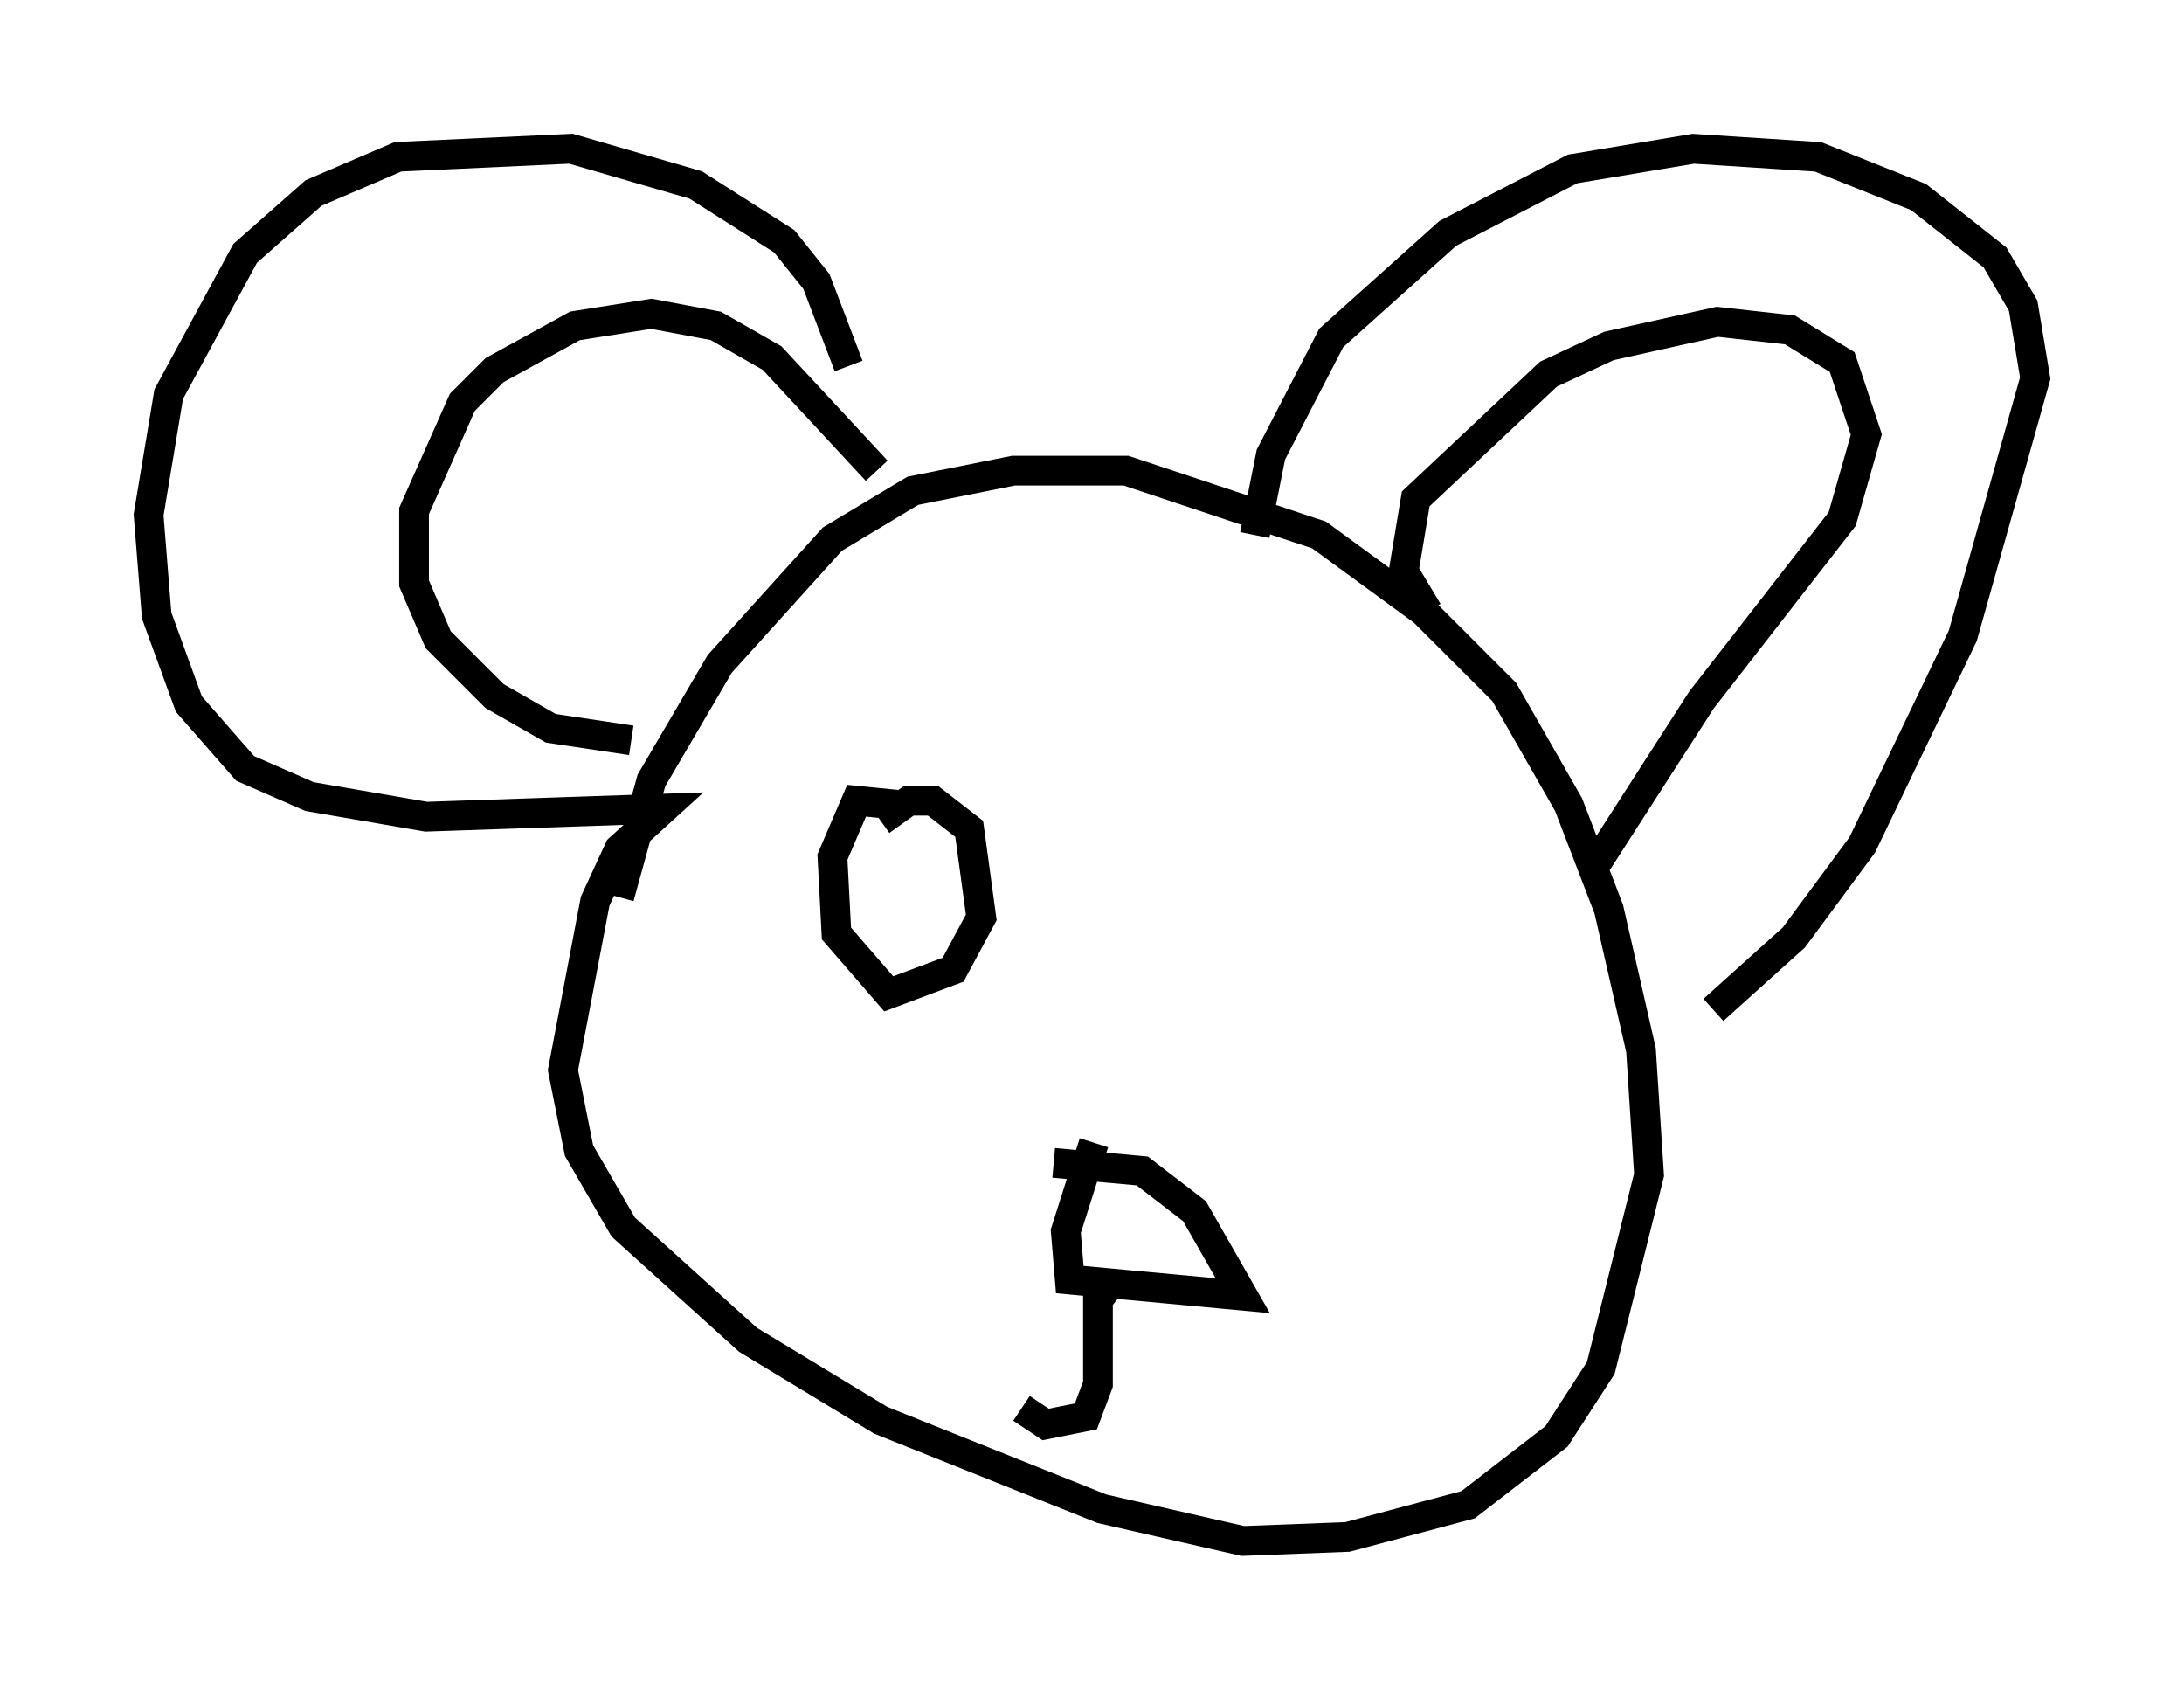 <?xml version="1.0" encoding="utf-8" ?>
<svg baseProfile="full" height="56.82" version="1.1" width="73.463" xmlns="http://www.w3.org/2000/svg" xmlns:ev="http://www.w3.org/2001/xml-events" xmlns:xlink="http://www.w3.org/1999/xlink"><defs /><rect fill="white" height="56.82" width="73.463" x="0" y="0" /><path d="M28.274, 16.367 m0.271, -4.059 l-1.083, -2.842 -1.083, -1.353 l-2.977, -1.894 -4.195, -1.218 l-5.819, 0.271 -2.842, 1.218 l-2.3, 2.03 -2.571, 4.736 l-0.677, 4.059 0.271, 3.383 l1.083, 2.977 1.894, 2.165 l2.165, 0.947 3.924, 0.677 l7.984, -0.271 -1.488, 1.353 l-0.812, 1.759 -1.083, 5.683 l0.541, 2.706 1.488, 2.571 l4.195, 3.789 4.465, 2.706 l7.442, 2.977 4.736, 1.083 l3.518, -0.135 4.059, -1.083 l2.977, -2.3 1.488, -2.3 l1.624, -6.495 -0.271, -4.195 l-1.083, -4.736 -1.353, -3.518 l-2.165, -3.789 -2.706, -2.706 l-3.518, -2.571 -6.495, -2.165 l-3.789, 0.0 -3.383, 0.677 l-2.706, 1.624 -3.789, 4.195 l-2.3, 3.924 -1.083, 3.924 m21.38, -12.178 l0.541, -2.706 2.03, -3.924 l3.924, -3.518 4.195, -2.165 l4.059, -0.677 4.195, 0.271 l3.383, 1.353 2.571, 2.03 l0.947, 1.624 0.406, 2.436 l-2.436, 8.66 -3.383, 7.036 l-2.3, 3.112 -2.706, 2.436 m-9.607, -13.396 l-0.812, -1.353 0.406, -2.436 l4.465, -4.195 2.03, -0.947 l3.654, -0.812 2.436, 0.271 l1.759, 1.083 0.812, 2.436 l-0.812, 2.842 -4.736, 6.089 l-3.654, 5.683 m-32.341, -4.33 l-2.706, -0.406 -1.894, -1.083 l-1.894, -1.894 -0.812, -1.894 l0.0, -2.436 1.624, -3.654 l1.083, -1.083 2.706, -1.488 l2.571, -0.406 2.165, 0.406 l1.894, 1.083 3.518, 3.789 m0.677, 11.231 l-1.353, -0.135 -0.812, 1.894 l0.135, 2.571 1.759, 2.03 l2.165, -0.812 0.947, -1.759 l-0.406, -2.977 -1.218, -0.947 l-0.812, 0.0 -0.947, 0.677 m7.172, 10.825 l-0.947, 2.977 0.135, 1.624 l5.819, 0.541 -1.624, -2.842 l-1.759, -1.353 -2.977, -0.271 m2.03, 3.924 l-0.541, 0.677 0.0, 2.842 l-0.406, 1.083 -1.353, 0.271 l-0.812, -0.541 m2.977, -3.518 " fill="none" stroke="black" stroke-width="1" /></svg>
